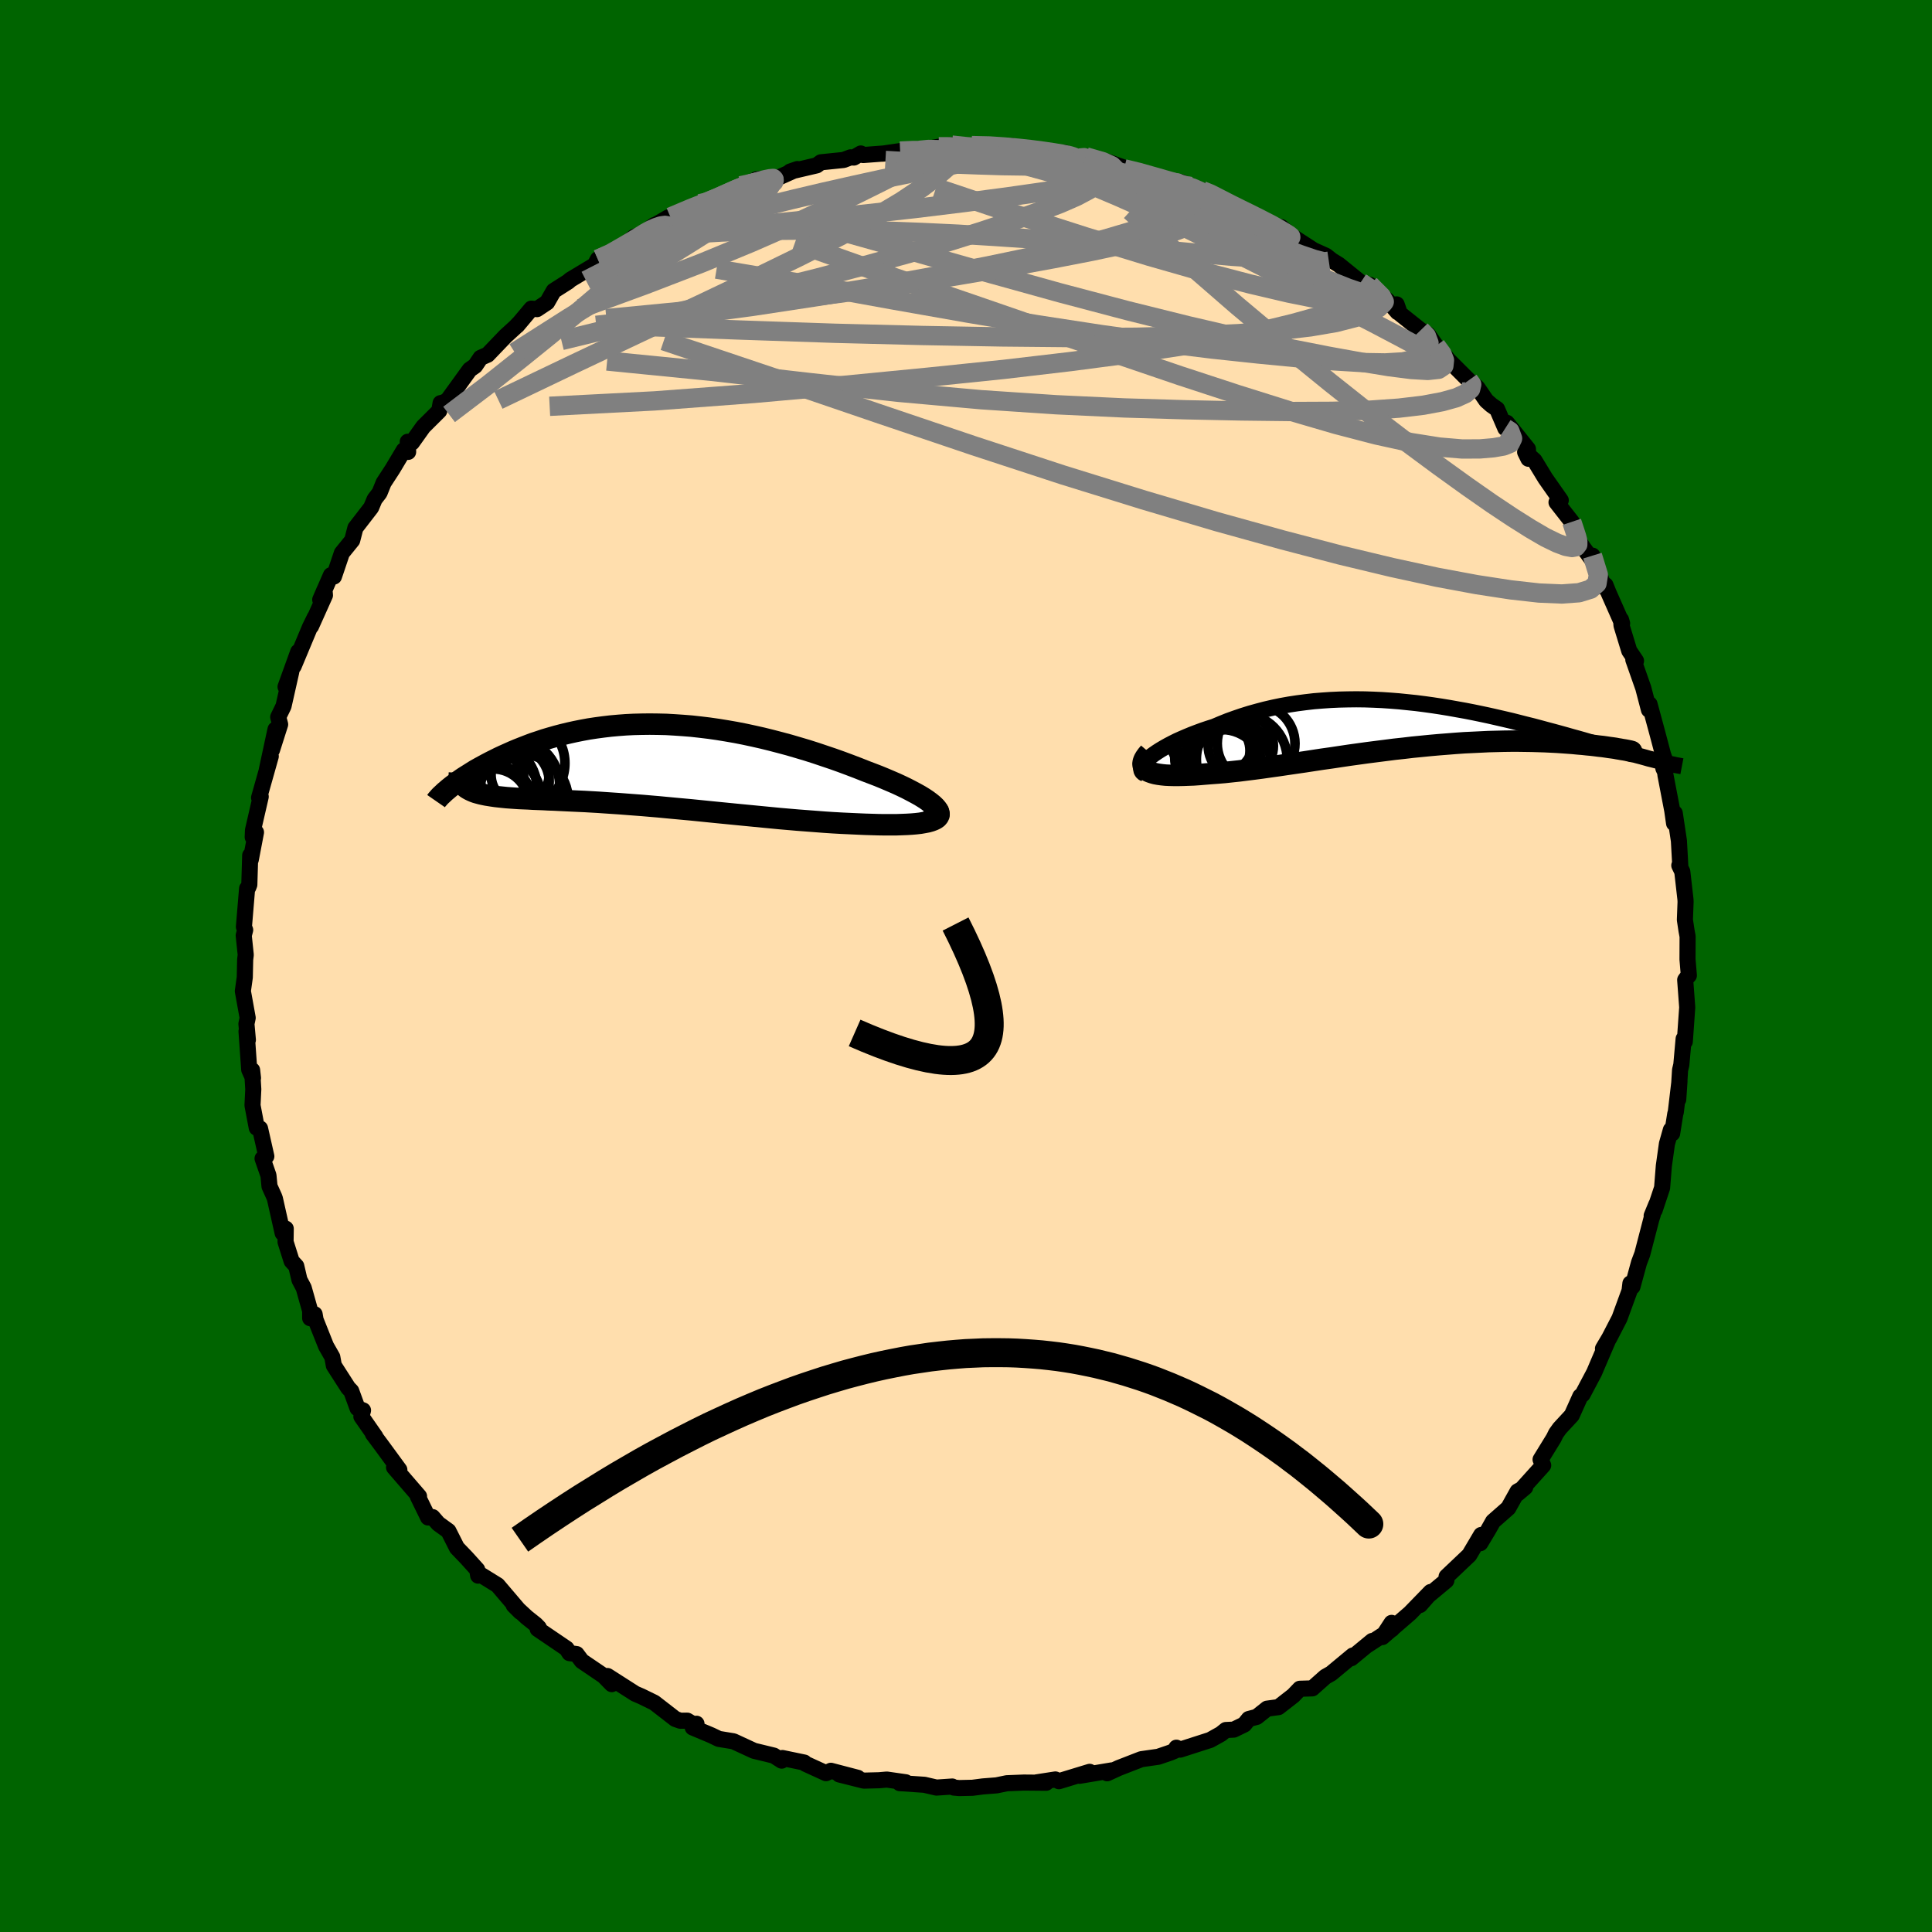 
  <svg viewBox="-100 -100 200 200" xmlns="http://www.w3.org/2000/svg" width="500" height="500" id="face-svg">
    <defs>
      <clipPath id="leftEyeClipPath">
        <polyline points="29.92,4.35 29.69,4.13 29.42,3.91 29.11,3.68 28.75,3.44 28.36,3.2 27.93,2.96 27.46,2.71 26.96,2.45 26.44,2.2 25.88,1.94 25.3,1.69 24.69,1.43 24.06,1.17 23.41,0.92 22.75,0.67 21.92,0.34 21.08,0.02 20.22,-0.3 19.35,-0.61 18.46,-0.91 17.57,-1.21 16.66,-1.5 15.75,-1.77 14.83,-2.04 13.9,-2.29 12.98,-2.53 12.05,-2.76 11.12,-2.97 10.19,-3.17 9.27,-3.35 8.35,-3.51 7.43,-3.66 6.52,-3.79 5.61,-3.9 4.71,-4 3.83,-4.07 2.95,-4.13 2.08,-4.18 1.22,-4.2 0.37,-4.21 -0.46,-4.2 -1.28,-4.18 -2.09,-4.14 -2.88,-4.08 -3.66,-4.01 -4.42,-3.92 -5.17,-3.82 -5.9,-3.71 -6.61,-3.58 -7.31,-3.44 -7.99,-3.29 -8.65,-3.13 -9.3,-2.96 -9.93,-2.78 -10.54,-2.6 -11.13,-2.4 -11.71,-2.21 -12.26,-2 -12.8,-1.79 -13.33,-1.58 -13.83,-1.37 -14.32,-1.15 -14.79,-0.94 -15.24,-0.73 -15.68,-0.51 -16.1,-0.3 -16.5,-0.09 -16.89,0.12 -17.27,0.33 -17.63,0.53 -17.97,0.74 -18.3,0.95 -18.62,1.15 -18.92,1.34 -19.21,1.54 -19.48,1.73 -19.73,1.92 -19.98,2.1 -20.21,2.28 -18.72,2.3 -18.58,2.41 -18.42,2.51 -18.24,2.61 -18.05,2.7 -17.84,2.79 -17.62,2.87 -17.37,2.94 -17.11,3.01 -16.84,3.07 -16.55,3.13 -16.24,3.18 -15.92,3.23 -15.58,3.28 -15.22,3.32 -14.84,3.36 -14.45,3.4 -14.04,3.43 -13.61,3.46 -13.17,3.49 -12.7,3.51 -12.21,3.53 -11.71,3.56 -11.19,3.58 -10.65,3.6 -10.09,3.63 -9.51,3.65 -8.91,3.68 -8.29,3.71 -7.66,3.74 -7.01,3.77 -6.34,3.8 -5.65,3.84 -4.94,3.88 -4.22,3.93 -3.48,3.98 -2.73,4.03 -1.96,4.09 -1.17,4.15 -0.37,4.21 0.44,4.28 1.27,4.35 2.11,4.43 2.96,4.51 3.83,4.59 4.7,4.67 5.59,4.76 6.48,4.85 7.38,4.94 8.3,5.03 9.21,5.12 10.13,5.21 11.06,5.3 11.99,5.39 12.92,5.48 13.85,5.57 14.78,5.65 15.71,5.73 16.63,5.8 17.55,5.87 18.46,5.94 19.37,6 20.26,6.05 21.13,6.09 22,6.13 22.69,6.16 23.36,6.18 24.02,6.2 24.66,6.21 25.27,6.21 25.86,6.21 26.43,6.19 26.96,6.17 27.47,6.14 27.94,6.1 28.38,6.05 28.78,5.98 29.15,5.91 29.47,5.82 29.74,5.72" />
      </clipPath>
      <clipPath id="rightEyeClipPath">
        <polyline points="-27.96,3.49 -27.7,3.27 -27.4,3.05 -27.08,2.83 -26.72,2.6 -26.33,2.37 -25.92,2.14 -25.48,1.91 -25.02,1.68 -24.53,1.46 -24.02,1.24 -23.49,1.02 -22.94,0.81 -22.37,0.6 -21.78,0.4 -21.18,0.21 -20.47,-0.09 -19.75,-0.38 -19,-0.65 -18.24,-0.91 -17.47,-1.15 -16.68,-1.37 -15.88,-1.58 -15.06,-1.77 -14.24,-1.94 -13.4,-2.09 -12.55,-2.22 -11.7,-2.33 -10.84,-2.43 -9.97,-2.5 -9.1,-2.56 -8.22,-2.6 -7.34,-2.62 -6.46,-2.63 -5.57,-2.62 -4.69,-2.59 -3.81,-2.55 -2.92,-2.49 -2.04,-2.42 -1.16,-2.33 -0.29,-2.24 0.58,-2.13 1.44,-2.01 2.3,-1.88 3.15,-1.74 3.99,-1.59 4.83,-1.44 5.65,-1.28 6.47,-1.11 7.27,-0.94 8.06,-0.76 8.84,-0.58 9.61,-0.4 10.36,-0.21 11.1,-0.02 11.83,0.16 12.54,0.35 13.24,0.54 13.92,0.72 14.58,0.9 15.23,1.08 15.86,1.26 16.48,1.43 17.08,1.6 17.66,1.77 18.23,1.93 18.77,2.09 19.31,2.24 19.83,2.39 20.33,2.53 20.82,2.67 21.3,2.81 21.76,2.94 22.2,3.06 22.63,3.18 23.05,3.29 23.45,3.4 23.83,3.51 24.2,3.6 24.55,3.69 21.71,2.69 21.58,2.66 21.42,2.63 21.25,2.6 21.05,2.57 20.84,2.53 20.59,2.49 20.33,2.44 20.05,2.4 19.74,2.36 19.41,2.31 19.06,2.26 18.68,2.22 18.29,2.17 17.87,2.12 17.43,2.08 16.97,2.03 16.48,1.99 15.97,1.94 15.43,1.9 14.87,1.86 14.29,1.82 13.68,1.79 13.05,1.76 12.4,1.74 11.72,1.72 11.03,1.71 10.31,1.7 9.57,1.7 8.81,1.71 8.03,1.73 7.23,1.75 6.41,1.79 5.58,1.83 4.73,1.87 3.87,1.93 2.99,2 2.1,2.07 1.2,2.15 0.29,2.24 -0.63,2.33 -1.56,2.44 -2.49,2.54 -3.43,2.66 -4.37,2.78 -5.31,2.9 -6.25,3.03 -7.19,3.16 -8.13,3.3 -9.06,3.44 -9.99,3.57 -10.91,3.71 -11.82,3.85 -12.72,3.98 -13.61,4.11 -14.49,4.24 -15.35,4.36 -16.19,4.48 -17.02,4.59 -17.82,4.69 -18.61,4.79 -19.37,4.87 -20.11,4.95 -20.83,5.01 -21.51,5.06 -22.13,5.11 -22.72,5.16 -23.29,5.2 -23.84,5.22 -24.36,5.24 -24.86,5.25 -25.33,5.25 -25.78,5.24 -26.2,5.22 -26.59,5.18 -26.95,5.13 -27.27,5.07 -27.56,4.99 -27.82,4.9 -28.04,4.8" />
      </clipPath>
      <filter id="fuzzy">
        <feTurbulence id="turbulence" baseFrequency="0.05" numOctaves="3" type="noise" result="noise" />
        <feDisplacementMap in="SourceGraphic" in2="noise" scale="2" />
      </filter>
      <linearGradient id="rainbowGradient" x1="0%" y1="0%" x2="100%" y2="0%">
        <stop offset="0%" style="stop-color: rgb(0, 0, 0); stop-opacity: 1" />
        <stop offset="50%" style="stop-color: rgb(123, 104, 238); stop-opacity: 1" />
        <stop offset="100%" style="stop-color: rgb(255, 215, 0); stop-opacity: 1" />
      </linearGradient>
    </defs>
    <rect x="-100" y="-100" width="100%" height="100%" fill="rgb(0, 100, 0)" />
    <polyline id="faceContour" points="74.83,0.98 74.64,1.18 74.45,1.44 74.65,4.14 74.66,4.29 74.41,7.83 74.29,7.54 74.05,10.23 73.92,10.77 73.73,13.82 73.86,11.91 73.48,15.11 73.42,15.32 73.1,17.33 72.97,16.96 72.56,18.41 72.24,20.69 72.06,22.96 71.29,25.27 71.46,24.68 70.98,25.85 71.1,25.72 70.94,26.23 70.01,29.81 69.67,30.71 68.99,33.2 68.78,32.86 68.69,33.62 67.65,36.47 66.6,38.5 65.94,39.61 66.03,39.47 66.41,38.86 65.52,40.93 65.03,42.08 63.83,44.35 63.59,44.55 62.71,46.51 61.46,47.86 61.08,48.39 60.84,48.88 59.48,51.09 59.75,51.69 57.12,54.61 57.89,53.96 57.1,54.39 56.14,56.11 54.56,57.5 54.07,58.37 53.24,59.75 53.33,58.9 52.1,60.98 49.75,63.21 49.73,63.6 49.71,63.63 47.86,65.17 47,66.15 48.1,64.8 45.96,67 43.1,69.47 44.06,68 44.09,68.65 41.54,70.31 42.05,69.87 39.88,71.66 40.04,71.38 37.8,73.24 37.2,73.58 35.85,74.78 34.56,74.82 33.88,75.53 32.35,76.72 31.17,76.88 30.1,77.73 29.27,77.95 28.81,78.52 27.72,79.05 26.9,79.09 26.39,79.5 25.28,80.12 22.17,81.12 21.78,80.92 21.61,81.24 21.16,81.43 19.9,81.86 18.15,82.11 15.81,83.02 14.61,83.57 15.1,83.27 11.75,83.83 12.8,83.42 9.62,84.39 9.25,84.21 7.31,84.51 8.3,84.55 5.99,84.53 4.23,84.6 3.16,84.82 1.75,84.93 0.67,85.07 -0.71,85.1 -1.26,85.05 -1.42,84.94 -3.06,85.05 -4.31,84.76 -6.86,84.59 -6.24,84.5 -8.2,84.22 -8.99,84.29 -10.58,84.33 -13.12,83.69 -11.2,84.04 -13.99,83.31 -14.49,83.56 -16.63,82.58 -16.74,82.46 -19,81.99 -19.08,82.26 -19.89,81.74 -21.95,81.24 -24.07,80.26 -25.59,80.01 -26.36,79.64 -28.29,78.83 -27.9,78.44 -28.15,78.54 -28.86,78.12 -29.57,78.13 -30.09,77.95 -32.27,76.26 -33.62,75.6 -34.25,75.33 -37.11,73.5 -36.67,74.34 -37.5,73.49 -39.77,71.95 -40.31,71.23 -41.05,71.13 -41.35,70.66 -44.34,68.63 -44.22,68.5 -44.54,68.17 -45.47,67.43 -46.82,66.18 -46.14,66.86 -48.49,64.1 -50.17,63.06 -50.5,63.11 -50.6,62.49 -51.72,61.25 -52.7,60.23 -53.58,58.49 -54.63,57.73 -55.22,57.05 -55.68,57.09 -56.75,54.9 -56.62,54.9 -59.21,51.9 -58.66,52.15 -60.55,49.57 -61.4,48.43 -61.14,48.72 -62.59,46.64 -62.42,46 -62.99,45.78 -63.64,44 -63.95,43.68 -65.44,41.36 -65.6,40.48 -66.25,39.34 -67.33,36.63 -67.43,36.05 -67.89,36.46 -67.89,35.7 -68.56,33.32 -69,32.49 -69.33,31.07 -69.81,30.55 -70.44,28.56 -70.42,27.19 -70.74,27.65 -71.54,24.09 -71.62,23.87 -72.1,22.81 -72.21,21.68 -72.82,19.93 -72.43,19.7 -73.08,16.82 -73.42,16.75 -73.86,14.43 -73.78,12.76 -73.9,10.78 -73.81,11.6 -74.2,10.74 -74.48,6.76 -74.34,7.65 -74.49,5.99 -74.36,5.37 -74.86,2.6 -74.66,1.17 -74.62,-0.66 -74.56,-1.15 -74.77,-3.16 -74.62,-3.73 -74.75,-4.05 -74.42,-8.02 -74.29,-8.16 -74.19,-8.42 -74.1,-11.45 -74.04,-11.01 -73.5,-13.84 -73.84,-13.34 -73.81,-14.06 -73.01,-17.53 -73.18,-17.42 -71.97,-21.71 -72.38,-20.3 -71.48,-24.49 -71.84,-22.37 -71,-25.01 -71.2,-25.77 -70.65,-26.9 -69.85,-30.45 -70.44,-28.9 -69.13,-32.53 -69.6,-31.04 -67.92,-35.06 -67.41,-36.1 -67.8,-35.17 -66.36,-38.38 -66.41,-38.94 -66.85,-37.92 -65.74,-40.46 -65.43,-40.32 -64.61,-42.75 -63.54,-44.07 -63.21,-45.35 -61.58,-47.46 -61.22,-48.32 -60.71,-48.98 -60.29,-50.02 -59.36,-51.45 -58.2,-53.39 -57.75,-53.22 -57.79,-54.27 -57.35,-54.19 -56.18,-55.83 -54.53,-57.47 -54.39,-58.27 -54.11,-58.33 -53.68,-58.55 -51.38,-61.73 -50.81,-62.13 -50.25,-62.96 -49.52,-63.28 -47.67,-65.21 -46.65,-66.14 -46.25,-66.56 -46.46,-66.3 -44.99,-68.05 -44.41,-68 -43.36,-68.7 -42.68,-69.89 -41.17,-70.85 -40.96,-71.04 -38.43,-72.56 -38.11,-73.16 -37.21,-73.21 -34.3,-75.51 -33.37,-75.6 -33.96,-75.16 -32.24,-76.71 -32.59,-76.46 -30.83,-77.49 -30.6,-77.53 -27.56,-78.91 -27.32,-78.74 -25.77,-79.57 -24.14,-80.02 -22.88,-81.02 -23.33,-80.77 -22.66,-80.81 -21.69,-81.44 -19.37,-81.64 -17.45,-82.5 -18.2,-82.24 -15.46,-82.88 -15.02,-83.2 -12.67,-83.44 -11.96,-83.71 -11.61,-83.69 -10.89,-84.11 -10.65,-83.95 -7.47,-84.19 -8.67,-84.09 -6.82,-84.36 -4.83,-84.44 -4.29,-84.54 -2.82,-84.81 -1.47,-84.98 0.41,-84.65 1.39,-84.97 0.59,-84.93 2.74,-84.97 4.44,-84.67 4.81,-84.88 6.36,-84.58 9.15,-84.24 10.26,-84.18 10.94,-83.8 11.75,-83.64 12.34,-83.81 12.42,-83.76 14.63,-83.26 16.72,-82.52 16.37,-82.52 17.19,-82.46 20.93,-81.24 20.65,-81.26 23.21,-80.7 22.28,-81.13 24.46,-80.25 25.02,-80.18 26.55,-79.26 27.1,-78.93 28.32,-78.42 29.61,-77.79 29.91,-77.75 32.65,-76.22 32.63,-76.49 34.65,-74.76 33.79,-75.52 35.98,-74.1 37.27,-73.52 37.86,-73.05 38.59,-72.6 40.86,-70.76 42.71,-69.42 41.8,-70.51 43.65,-68.87 44.68,-67.69 44.58,-68.49 44.91,-67.54 47.07,-65.82 47.83,-65.37 48.66,-64.2 49.78,-62.93 49.43,-63.24 52.04,-60.63 52.66,-60.11 52.94,-59.87 53.86,-58.53 54.38,-58.07 54.98,-57.65 55.83,-55.67 55.99,-56.23 58.17,-53.52 58.22,-52.51 57.88,-53.2 58.85,-52.33 59.97,-50.49 61.57,-48.21 61.13,-48 62.71,-45.98 63.23,-44.6 63.18,-44.41 63.86,-43.36 64.9,-41.94 64.85,-42.48 66.07,-39.19 66.2,-39.43 66.51,-38.66 67.92,-35.47 67.81,-35.85 67.86,-35.25 68.66,-32.63 69.36,-31.59 69.08,-31.71 70.11,-28.78 70.7,-26.52 70.76,-27.1 71.58,-24.07 72.16,-21.88 72.51,-20.91 72.19,-20.47 72.37,-20.09 72.41,-19.75 73.11,-16.1 73.3,-14.77 73.37,-15.82 73.8,-12.96 73.94,-10.43 73.84,-10.41 74.15,-9.77 74.48,-6.88 74.49,-6.63 74.42,-4.78 74.59,-3.65 74.7,-3.06 74.69,-0.69 74.83,0.98 74.64,1.18" fill="rgb(255, 222, 173)" stroke="black" stroke-width="1.667" stroke-linejoin="round" filter="url(#fuzzy)" />
    <g transform="translate(46.86 -24.98)">
      <polyline id="rightCountour" points="-27.96,3.49 -27.7,3.27 -27.4,3.05 -27.08,2.83 -26.72,2.6 -26.33,2.37 -25.92,2.14 -25.48,1.91 -25.02,1.68 -24.53,1.46 -24.02,1.24 -23.49,1.02 -22.94,0.81 -22.37,0.6 -21.78,0.4 -21.18,0.21 -20.47,-0.09 -19.75,-0.38 -19,-0.65 -18.24,-0.91 -17.47,-1.15 -16.68,-1.37 -15.88,-1.58 -15.06,-1.77 -14.24,-1.94 -13.4,-2.09 -12.55,-2.22 -11.7,-2.33 -10.84,-2.43 -9.97,-2.5 -9.1,-2.56 -8.22,-2.6 -7.34,-2.62 -6.46,-2.63 -5.57,-2.62 -4.69,-2.59 -3.81,-2.55 -2.92,-2.49 -2.04,-2.42 -1.16,-2.33 -0.29,-2.24 0.58,-2.13 1.44,-2.01 2.3,-1.88 3.15,-1.74 3.99,-1.59 4.83,-1.44 5.65,-1.28 6.47,-1.11 7.27,-0.94 8.06,-0.76 8.84,-0.58 9.61,-0.4 10.36,-0.21 11.1,-0.02 11.83,0.16 12.54,0.35 13.24,0.54 13.92,0.72 14.58,0.9 15.23,1.08 15.86,1.26 16.48,1.43 17.08,1.6 17.66,1.77 18.23,1.93 18.77,2.09 19.31,2.24 19.83,2.39 20.33,2.53 20.82,2.67 21.3,2.81 21.76,2.94 22.2,3.06 22.63,3.18 23.05,3.29 23.45,3.4 23.83,3.51 24.2,3.6 24.55,3.69 21.71,2.69 21.58,2.66 21.42,2.63 21.25,2.6 21.05,2.57 20.84,2.53 20.59,2.49 20.33,2.44 20.05,2.4 19.74,2.36 19.41,2.31 19.06,2.26 18.68,2.22 18.29,2.17 17.87,2.12 17.43,2.08 16.97,2.03 16.48,1.99 15.97,1.94 15.43,1.9 14.87,1.86 14.29,1.82 13.68,1.79 13.05,1.76 12.4,1.74 11.72,1.72 11.03,1.71 10.31,1.7 9.57,1.7 8.81,1.71 8.03,1.73 7.23,1.75 6.41,1.79 5.58,1.83 4.73,1.87 3.87,1.93 2.99,2 2.1,2.07 1.2,2.15 0.29,2.24 -0.63,2.33 -1.56,2.44 -2.49,2.54 -3.43,2.66 -4.37,2.78 -5.31,2.9 -6.25,3.03 -7.19,3.16 -8.13,3.3 -9.06,3.44 -9.99,3.57 -10.91,3.71 -11.82,3.85 -12.72,3.98 -13.61,4.11 -14.49,4.24 -15.35,4.36 -16.19,4.48 -17.02,4.59 -17.82,4.69 -18.61,4.79 -19.37,4.87 -20.11,4.95 -20.83,5.01 -21.51,5.06 -22.13,5.11 -22.72,5.16 -23.29,5.2 -23.84,5.22 -24.36,5.24 -24.86,5.25 -25.33,5.25 -25.78,5.24 -26.2,5.22 -26.59,5.18 -26.95,5.13 -27.27,5.07 -27.56,4.99 -27.82,4.9 -28.04,4.8" fill="white" stroke="white" stroke-width="0" stroke-linejoin="round" filter="url(#fuzzy)" />
    </g>
    <g transform="translate(-33.12 -20.83)">
      <polyline id="leftCountour" points="29.92,4.35 29.69,4.13 29.42,3.91 29.11,3.68 28.75,3.44 28.36,3.2 27.93,2.96 27.46,2.71 26.96,2.45 26.44,2.2 25.88,1.94 25.3,1.69 24.69,1.43 24.06,1.17 23.41,0.92 22.75,0.67 21.92,0.34 21.08,0.02 20.22,-0.3 19.35,-0.61 18.46,-0.91 17.57,-1.21 16.66,-1.5 15.75,-1.77 14.83,-2.04 13.9,-2.29 12.98,-2.53 12.05,-2.76 11.12,-2.97 10.19,-3.17 9.27,-3.35 8.35,-3.51 7.43,-3.66 6.52,-3.79 5.61,-3.9 4.71,-4 3.83,-4.07 2.95,-4.13 2.08,-4.18 1.22,-4.2 0.37,-4.21 -0.46,-4.2 -1.28,-4.18 -2.09,-4.14 -2.88,-4.08 -3.66,-4.01 -4.42,-3.92 -5.17,-3.82 -5.9,-3.71 -6.61,-3.58 -7.31,-3.44 -7.99,-3.29 -8.65,-3.13 -9.3,-2.96 -9.93,-2.78 -10.54,-2.6 -11.13,-2.4 -11.71,-2.21 -12.26,-2 -12.8,-1.79 -13.33,-1.58 -13.83,-1.37 -14.32,-1.15 -14.79,-0.94 -15.24,-0.73 -15.68,-0.51 -16.1,-0.3 -16.5,-0.09 -16.89,0.12 -17.27,0.33 -17.63,0.53 -17.97,0.74 -18.3,0.95 -18.62,1.15 -18.92,1.34 -19.21,1.54 -19.48,1.73 -19.73,1.92 -19.98,2.1 -20.21,2.28 -18.72,2.3 -18.58,2.41 -18.42,2.51 -18.24,2.61 -18.05,2.7 -17.84,2.79 -17.62,2.87 -17.37,2.94 -17.11,3.01 -16.84,3.07 -16.55,3.13 -16.24,3.18 -15.92,3.23 -15.58,3.28 -15.22,3.32 -14.84,3.36 -14.45,3.4 -14.04,3.43 -13.61,3.46 -13.17,3.49 -12.7,3.51 -12.21,3.53 -11.71,3.56 -11.19,3.58 -10.65,3.6 -10.09,3.63 -9.51,3.65 -8.91,3.68 -8.29,3.71 -7.66,3.74 -7.01,3.77 -6.34,3.8 -5.65,3.84 -4.94,3.88 -4.22,3.93 -3.48,3.98 -2.73,4.03 -1.96,4.09 -1.17,4.15 -0.37,4.21 0.44,4.28 1.27,4.35 2.11,4.43 2.96,4.51 3.83,4.59 4.7,4.67 5.59,4.76 6.48,4.85 7.38,4.94 8.3,5.03 9.21,5.12 10.13,5.21 11.06,5.3 11.99,5.39 12.92,5.48 13.85,5.57 14.78,5.65 15.71,5.73 16.63,5.8 17.55,5.87 18.46,5.94 19.37,6 20.26,6.05 21.13,6.09 22,6.13 22.69,6.16 23.36,6.18 24.02,6.2 24.66,6.21 25.27,6.21 25.86,6.21 26.43,6.19 26.96,6.17 27.47,6.14 27.94,6.1 28.38,6.05 28.78,5.98 29.15,5.91 29.47,5.82 29.74,5.72" fill="white" stroke="white" stroke-width="0" stroke-linejoin="round" filter="url(#fuzzy)" />
    </g>
    <g transform="translate(46.86 -24.98)">
      <polyline id="rightUpper" points="-28.32,5.1 -28.5,5.01 -28.62,4.9 -28.69,4.77 -28.72,4.62 -28.7,4.46 -28.63,4.29 -28.52,4.1 -28.37,3.91 -28.18,3.7 -27.96,3.49 -27.7,3.27 -27.4,3.05 -27.08,2.83 -26.72,2.6 -26.33,2.37 -25.92,2.14 -25.48,1.91 -25.02,1.68 -24.53,1.46 -24.02,1.24 -23.49,1.02 -22.94,0.81 -22.37,0.6 -21.78,0.4 -21.18,0.21 -20.47,-0.09 -19.75,-0.38 -19,-0.65 -18.24,-0.91 -17.47,-1.15 -16.68,-1.37 -15.88,-1.58 -15.06,-1.77 -14.24,-1.94 -13.4,-2.09 -12.55,-2.22 -11.7,-2.33 -10.84,-2.43 -9.97,-2.5 -9.1,-2.56 -8.22,-2.6 -7.34,-2.62 -6.46,-2.63 -5.57,-2.62 -4.69,-2.59 -3.81,-2.55 -2.92,-2.49 -2.04,-2.42 -1.16,-2.33 -0.29,-2.24 0.58,-2.13 1.44,-2.01 2.3,-1.88 3.15,-1.74 3.99,-1.59 4.83,-1.44 5.65,-1.28 6.47,-1.11 7.27,-0.94 8.06,-0.76 8.84,-0.58 9.61,-0.4 10.36,-0.21 11.1,-0.02 11.83,0.16 12.54,0.35 13.24,0.54 13.92,0.72 14.58,0.9 15.23,1.08 15.86,1.26 16.48,1.43 17.08,1.6 17.66,1.77 18.23,1.93 18.77,2.09 19.31,2.24 19.83,2.39 20.33,2.53 20.82,2.67 21.3,2.81 21.76,2.94 22.2,3.06 22.63,3.18 23.05,3.29 23.45,3.4 23.83,3.51 24.2,3.6 24.55,3.69 24.89,3.78 25.21,3.86 25.51,3.94 25.81,4 26.08,4.07 26.34,4.12 26.59,4.18 26.82,4.22 27.04,4.26 27.25,4.3" fill="none" stroke="black" stroke-width="1.667" stroke-linejoin="round" filter="url(#fuzzy)" />
      <polyline id="rightLower" points="-27.89,2.88 -28.12,3.15 -28.3,3.4 -28.43,3.63 -28.51,3.85 -28.54,4.05 -28.52,4.23 -28.46,4.4 -28.36,4.55 -28.22,4.68 -28.04,4.8 -27.82,4.9 -27.56,4.99 -27.27,5.07 -26.95,5.13 -26.59,5.18 -26.2,5.22 -25.78,5.24 -25.33,5.25 -24.86,5.25 -24.36,5.24 -23.84,5.22 -23.29,5.2 -22.72,5.16 -22.13,5.11 -21.51,5.06 -20.83,5.01 -20.11,4.95 -19.37,4.87 -18.61,4.79 -17.82,4.69 -17.02,4.59 -16.19,4.48 -15.35,4.36 -14.49,4.24 -13.61,4.11 -12.72,3.98 -11.82,3.85 -10.91,3.71 -9.99,3.57 -9.06,3.44 -8.13,3.3 -7.19,3.16 -6.25,3.03 -5.31,2.9 -4.37,2.78 -3.43,2.66 -2.49,2.54 -1.56,2.44 -0.63,2.33 0.29,2.24 1.2,2.15 2.1,2.07 2.99,2 3.87,1.93 4.73,1.87 5.58,1.83 6.41,1.79 7.23,1.75 8.03,1.73 8.81,1.71 9.57,1.7 10.31,1.7 11.03,1.71 11.72,1.72 12.4,1.74 13.05,1.76 13.68,1.79 14.29,1.82 14.87,1.86 15.43,1.9 15.97,1.94 16.48,1.99 16.97,2.03 17.43,2.08 17.87,2.12 18.29,2.17 18.68,2.22 19.06,2.26 19.41,2.31 19.74,2.36 20.05,2.4 20.33,2.44 20.59,2.49 20.84,2.53 21.05,2.57 21.25,2.6 21.42,2.63 21.58,2.66 21.71,2.69 21.82,2.71 21.91,2.73 21.97,2.75 22.02,2.76 22.04,2.77 22.05,2.77 22.04,2.77 22,2.76 21.95,2.75 21.88,2.73" fill="none" stroke="black" stroke-width="2.222" stroke-linejoin="round" filter="url(#fuzzy)" />
      <circle r="3.374" cx="-18.413" cy="2.185" stroke="black" fill="none" stroke-width="1.0" filter="url(#fuzzy)" clip-path="url(#rightEyeClipPath)" /><circle r="4.266" cx="-19.358" cy="4.695" stroke="black" fill="none" stroke-width="1.0" filter="url(#fuzzy)" clip-path="url(#rightEyeClipPath)" /><circle r="3.076" cx="-20.538" cy="2.68" stroke="black" fill="none" stroke-width="1.0" filter="url(#fuzzy)" clip-path="url(#rightEyeClipPath)" /><circle r="4.312" cx="-20.943" cy="3.315" stroke="black" fill="none" stroke-width="1.0" filter="url(#fuzzy)" clip-path="url(#rightEyeClipPath)" /><circle r="4.242" cx="-19.388" cy="3.79" stroke="black" fill="none" stroke-width="1.0" filter="url(#fuzzy)" clip-path="url(#rightEyeClipPath)" /><circle r="4.296" cx="-20.378" cy="4.795" stroke="black" fill="none" stroke-width="1.0" filter="url(#fuzzy)" clip-path="url(#rightEyeClipPath)" /><circle r="4.528" cx="-21.348" cy="0.935" stroke="black" fill="none" stroke-width="1.0" filter="url(#fuzzy)" clip-path="url(#rightEyeClipPath)" /><circle r="4.024" cx="-16.828" cy="1.945" stroke="black" fill="none" stroke-width="1.0" filter="url(#fuzzy)" clip-path="url(#rightEyeClipPath)" /><circle r="4.262" cx="-20.928" cy="3.655" stroke="black" fill="none" stroke-width="1.0" filter="url(#fuzzy)" clip-path="url(#rightEyeClipPath)" /><circle r="4.7" cx="-18.313" cy="3.58" stroke="black" fill="none" stroke-width="1.0" filter="url(#fuzzy)" clip-path="url(#rightEyeClipPath)" />
      </g>
    <g transform="translate(-33.12 -20.83)">
      <polyline id="leftUpper" points="28.97,5.83 29.37,5.75 29.7,5.66 29.95,5.54 30.13,5.41 30.24,5.27 30.29,5.11 30.28,4.94 30.22,4.75 30.09,4.56 29.92,4.35 29.69,4.13 29.42,3.91 29.11,3.68 28.75,3.44 28.36,3.2 27.93,2.96 27.46,2.71 26.96,2.45 26.44,2.2 25.88,1.94 25.3,1.69 24.69,1.43 24.06,1.17 23.41,0.92 22.75,0.67 21.92,0.34 21.08,0.02 20.22,-0.3 19.35,-0.61 18.46,-0.91 17.57,-1.21 16.66,-1.5 15.75,-1.77 14.83,-2.04 13.9,-2.29 12.98,-2.53 12.05,-2.76 11.12,-2.97 10.19,-3.17 9.27,-3.35 8.35,-3.51 7.43,-3.66 6.52,-3.79 5.61,-3.9 4.71,-4 3.83,-4.07 2.95,-4.13 2.08,-4.18 1.22,-4.2 0.37,-4.21 -0.46,-4.2 -1.28,-4.18 -2.09,-4.14 -2.88,-4.08 -3.66,-4.01 -4.42,-3.92 -5.17,-3.82 -5.9,-3.71 -6.61,-3.58 -7.31,-3.44 -7.99,-3.29 -8.65,-3.13 -9.3,-2.96 -9.93,-2.78 -10.54,-2.6 -11.13,-2.4 -11.71,-2.21 -12.26,-2 -12.8,-1.79 -13.33,-1.58 -13.83,-1.37 -14.32,-1.15 -14.79,-0.94 -15.24,-0.73 -15.68,-0.51 -16.1,-0.3 -16.5,-0.09 -16.89,0.12 -17.27,0.33 -17.63,0.53 -17.97,0.74 -18.3,0.95 -18.62,1.15 -18.92,1.34 -19.21,1.54 -19.48,1.73 -19.73,1.92 -19.98,2.1 -20.21,2.28 -20.42,2.45 -20.62,2.62 -20.81,2.78 -20.98,2.94 -21.14,3.09 -21.29,3.23 -21.42,3.37 -21.54,3.51 -21.65,3.63 -21.74,3.76" fill="none" stroke="black" stroke-width="2.222" stroke-linejoin="round" filter="url(#fuzzy)" />
      <polyline id="leftLower" points="29.34,3.95 29.69,4.2 29.96,4.43 30.15,4.65 30.28,4.85 30.33,5.03 30.33,5.2 30.26,5.35 30.14,5.49 29.97,5.61 29.74,5.72 29.47,5.82 29.15,5.91 28.78,5.98 28.38,6.05 27.94,6.1 27.47,6.14 26.96,6.17 26.43,6.19 25.86,6.21 25.27,6.21 24.66,6.21 24.02,6.2 23.36,6.18 22.69,6.16 22,6.13 21.13,6.09 20.26,6.05 19.37,6 18.46,5.94 17.55,5.87 16.63,5.8 15.71,5.73 14.78,5.65 13.85,5.57 12.92,5.48 11.99,5.39 11.06,5.3 10.13,5.21 9.21,5.12 8.3,5.03 7.38,4.94 6.48,4.85 5.59,4.76 4.7,4.67 3.83,4.59 2.96,4.51 2.11,4.43 1.27,4.35 0.44,4.28 -0.37,4.21 -1.17,4.15 -1.96,4.09 -2.73,4.03 -3.48,3.98 -4.22,3.93 -4.94,3.88 -5.65,3.84 -6.34,3.8 -7.01,3.77 -7.66,3.74 -8.29,3.71 -8.91,3.68 -9.51,3.65 -10.09,3.63 -10.65,3.6 -11.19,3.58 -11.71,3.56 -12.21,3.53 -12.7,3.51 -13.17,3.49 -13.61,3.46 -14.04,3.43 -14.45,3.4 -14.84,3.36 -15.22,3.32 -15.58,3.28 -15.92,3.23 -16.24,3.18 -16.55,3.13 -16.84,3.07 -17.11,3.01 -17.37,2.94 -17.62,2.87 -17.84,2.79 -18.05,2.7 -18.24,2.61 -18.42,2.51 -18.58,2.41 -18.72,2.3 -18.85,2.19 -18.96,2.06 -19.06,1.93 -19.14,1.8 -19.21,1.65 -19.26,1.5 -19.3,1.35 -19.32,1.18 -19.33,1.01 -19.32,0.84" fill="none" stroke="black" stroke-width="2.222" stroke-linejoin="round" filter="url(#fuzzy)" />
      <circle r="3.698" cx="-15.832" cy="4.122" stroke="black" fill="none" stroke-width="1.0" filter="url(#fuzzy)" clip-path="url(#leftEyeClipPath)" /><circle r="3.004" cx="-13.042" cy="1.027" stroke="black" fill="none" stroke-width="1.0" filter="url(#fuzzy)" clip-path="url(#leftEyeClipPath)" /><circle r="4.956" cx="-13.897" cy="2.192" stroke="black" fill="none" stroke-width="1.0" filter="url(#fuzzy)" clip-path="url(#leftEyeClipPath)" /><circle r="3.556" cx="-15.367" cy="3.717" stroke="black" fill="none" stroke-width="1.0" filter="url(#fuzzy)" clip-path="url(#leftEyeClipPath)" /><circle r="4.546" cx="-15.852" cy="2.352" stroke="black" fill="none" stroke-width="1.0" filter="url(#fuzzy)" clip-path="url(#leftEyeClipPath)" /><circle r="3.538" cx="-13.567" cy="1.747" stroke="black" fill="none" stroke-width="1.0" filter="url(#fuzzy)" clip-path="url(#leftEyeClipPath)" /><circle r="3.136" cx="-15.747" cy="1.792" stroke="black" fill="none" stroke-width="1.0" filter="url(#fuzzy)" clip-path="url(#leftEyeClipPath)" /><circle r="4.83" cx="-13.232" cy="-0.163" stroke="black" fill="none" stroke-width="1.0" filter="url(#fuzzy)" clip-path="url(#leftEyeClipPath)" /><circle r="4.838" cx="-15.682" cy="3.597" stroke="black" fill="none" stroke-width="1.0" filter="url(#fuzzy)" clip-path="url(#leftEyeClipPath)" /><circle r="4.754" cx="-12.807" cy="3.692" stroke="black" fill="none" stroke-width="1.0" filter="url(#fuzzy)" clip-path="url(#leftEyeClipPath)" />
    </g>
    <g id="hairs">
      <polyline points="-4.83,-84.44 -3.9,-84.53 -2.43,-84.5 -0.72,-84.34 1.06,-84.06 2.9,-83.68 4.84,-83.21 6.93,-82.65 9.18,-82.03 11.57,-81.34 14.02,-80.61 16.47,-79.86 18.86,-79.1 21.15,-78.36 23.32,-77.64 25.39,-76.94 27.39,-76.25 29.35,-75.56 31.26,-74.87 33.06,-74.21 34.7,-73.61 36.08,-73.14 37.08,-72.89 37.56,-72.96" fill="none" stroke="rgb(128, 128, 128)" stroke-width="2" stroke-linejoin="round" filter="url(#fuzzy)" /><polyline points="52.04,-60.63 52.35,-60.2 52.24,-59.73 51.72,-59.26 50.75,-58.82 49.31,-58.42 47.34,-58.05 44.81,-57.75 41.68,-57.53 37.91,-57.42 33.5,-57.4 28.45,-57.46 22.76,-57.58 16.4,-57.77 9.36,-58.1 1.59,-58.62 -6.9,-59.38 -16.13,-60.39 -26.15,-61.54 -37.15,-62.63" fill="none" stroke="rgb(128, 128, 128)" stroke-width="2" stroke-linejoin="round" filter="url(#fuzzy)" /><polyline points="62.71,-45.98 63.02,-45.05 63.21,-44.46 63.33,-43.99 63.33,-43.63 63.15,-43.4 62.74,-43.32 62.09,-43.44 61.18,-43.78 59.97,-44.37 58.46,-45.25 56.62,-46.41 54.44,-47.86 51.89,-49.64 48.96,-51.75 45.62,-54.22 41.87,-57.09 37.71,-60.39 33.1,-64.14 28.08,-68.35 22.69,-73.03 17.02,-78.17" fill="none" stroke="rgb(128, 128, 128)" stroke-width="2" stroke-linejoin="round" filter="url(#fuzzy)" /><polyline points="-37.21,-73.21 -35.01,-74.62 -33.44,-75.16 -31.89,-75.44 -30.08,-75.65 -27.87,-75.83 -25.27,-75.98 -22.31,-76.09 -19.06,-76.16 -15.6,-76.19 -12.01,-76.16 -8.34,-76.08 -4.62,-75.94 -0.84,-75.76 3.03,-75.52 7,-75.25 11.09,-74.93 15.25,-74.59 19.43,-74.21 23.55,-73.82 27.52,-73.47 31.23,-73.23 34.57,-73.19" fill="none" stroke="rgb(128, 128, 128)" stroke-width="2" stroke-linejoin="round" filter="url(#fuzzy)" /><polyline points="-38.11,-73.16 -36.77,-73.77 -35.39,-74.56 -34.4,-75.15 -33.71,-75.57 -33.15,-75.92 -32.62,-76.21 -32.1,-76.44 -31.59,-76.61 -31.16,-76.67 -30.86,-76.62 -30.79,-76.43 -30.98,-76.06 -31.49,-75.49 -32.29,-74.7 -33.39,-73.69 -34.76,-72.45 -36.39,-70.98 -38.3,-69.3 -40.52,-67.41 -43.08,-65.29 -46.05,-62.89 -49.52,-60.13 -53.51,-57.1" fill="none" stroke="rgb(128, 128, 128)" stroke-width="2" stroke-linejoin="round" filter="url(#fuzzy)" /><polyline points="-30.6,-77.53 -28.49,-78.42 -27.05,-78.99 -25.8,-79.51 -24.7,-79.99 -23.77,-80.4 -22.97,-80.72 -22.23,-80.99 -21.5,-81.21 -20.84,-81.39 -20.3,-81.5 -19.96,-81.53 -19.88,-81.45 -20.1,-81.26 -20.64,-80.95 -21.5,-80.51 -22.67,-79.94 -24.14,-79.24 -25.9,-78.42 -28.04,-77.44 -30.75,-76.23 -34.21,-74.69" fill="none" stroke="rgb(128, 128, 128)" stroke-width="2" stroke-linejoin="round" filter="url(#fuzzy)" /><polyline points="0.59,-84.93 2.42,-84.89 3.91,-84.79 5.3,-84.67 6.69,-84.52 7.99,-84.35 9.07,-84.19 9.92,-84.05 10.53,-83.93 10.97,-83.81 11.28,-83.69 11.46,-83.55 11.49,-83.39 11.32,-83.24 10.91,-83.09 10.21,-82.97 9.16,-82.88 7.75,-82.83 5.95,-82.82 3.78,-82.85 1.24,-82.93 -1.65,-83.04 -4.87,-83.19 -8.34,-83.39" fill="none" stroke="rgb(128, 128, 128)" stroke-width="2" stroke-linejoin="round" filter="url(#fuzzy)" /><polyline points="24.46,-80.25 25.28,-79.93 26.3,-79.41 27.37,-78.86 28.46,-78.32 29.56,-77.78 30.61,-77.25 31.56,-76.76 32.37,-76.31 32.98,-75.95 33.4,-75.68 33.61,-75.51 33.62,-75.44 33.39,-75.47 32.91,-75.64 32.12,-75.95 30.99,-76.43 29.47,-77.1 27.53,-77.95 25.09,-79.02 21.91,-80.44" fill="none" stroke="rgb(128, 128, 128)" stroke-width="2" stroke-linejoin="round" filter="url(#fuzzy)" /><polyline points="40.86,-70.76 41.7,-70.07 41.67,-69.64 41.16,-69.12 40.14,-68.55 38.59,-67.94 36.51,-67.26 33.89,-66.53 30.68,-65.75 26.81,-64.96 22.23,-64.17 16.91,-63.37 10.81,-62.57 3.9,-61.76 -3.86,-60.96 -12.49,-60.12 -21.98,-59.27 -32.23,-58.5 -43.1,-57.94" fill="none" stroke="rgb(128, 128, 128)" stroke-width="2" stroke-linejoin="round" filter="url(#fuzzy)" /><polyline points="0.41,-84.65 1.13,-84.75 2.18,-84.54 3.78,-84.1 5.79,-83.47 8.08,-82.68 10.58,-81.76 13.18,-80.74 15.8,-79.63 18.41,-78.47 21,-77.25 23.61,-75.98 26.28,-74.65 29,-73.27 31.75,-71.88 34.51,-70.49 37.25,-69.1 39.92,-67.73 42.5,-66.4 44.91,-65.13 47.05,-63.99 48.75,-63.16" fill="none" stroke="rgb(128, 128, 128)" stroke-width="2" stroke-linejoin="round" filter="url(#fuzzy)" /><polyline points="-23.33,-80.77 -22.58,-80.93 -21.64,-81.15 -20.78,-81.27 -20.26,-81.24 -20.11,-81.02 -20.35,-80.59 -20.98,-79.95 -22.08,-79.08 -23.73,-77.93 -25.97,-76.47 -28.83,-74.67 -32.31,-72.52 -36.39,-70 -41.13,-67.09 -46.72,-63.53" fill="none" stroke="rgb(128, 128, 128)" stroke-width="2" stroke-linejoin="round" filter="url(#fuzzy)" /><polyline points="-6.82,-84.36 -5.45,-84.42 -4.63,-84.42 -4.13,-84.32 -4.01,-84.05 -4.37,-83.62 -5.28,-83.01 -6.73,-82.2 -8.71,-81.19 -11.21,-79.95 -14.26,-78.48 -17.92,-76.78 -22.26,-74.88 -27.34,-72.78 -33.21,-70.52 -39.92,-68.06" fill="none" stroke="rgb(128, 128, 128)" stroke-width="2" stroke-linejoin="round" filter="url(#fuzzy)" /><polyline points="-1.47,-84.98 0.03,-84.82 1.21,-84.73 2.52,-84.59 4.1,-84.37 5.93,-84.08 7.93,-83.74 9.99,-83.36 12.02,-82.97 13.9,-82.59 15.59,-82.24 17.06,-81.93 18.33,-81.67 19.45,-81.45 20.41,-81.27 21.16,-81.15 21.66,-81.08 21.88,-81.06 21.78,-81.07" fill="none" stroke="rgb(128, 128, 128)" stroke-width="2" stroke-linejoin="round" filter="url(#fuzzy)" /><polyline points="-38.11,-73.16 -36.6,-73.78 -34.67,-74.64 -32.76,-75.35 -30.83,-75.96 -28.73,-76.57 -26.39,-77.21 -23.78,-77.9 -20.94,-78.62 -17.94,-79.36 -14.85,-80.09 -11.75,-80.79 -8.7,-81.46 -5.75,-82.06 -2.95,-82.61 -0.39,-83.13 1.83,-83.67 3.55,-84.25" fill="none" stroke="rgb(128, 128, 128)" stroke-width="2" stroke-linejoin="round" filter="url(#fuzzy)" /><polyline points="40.86,-70.76 41.85,-70.11 42.29,-69.82 42.55,-69.56 42.57,-69.39 42.32,-69.36 41.76,-69.47 40.86,-69.72 39.52,-70.18 37.62,-70.94 35.1,-72.04 31.96,-73.52 28.16,-75.4 23.57,-77.75 18.13,-80.61" fill="none" stroke="rgb(128, 128, 128)" stroke-width="2" stroke-linejoin="round" filter="url(#fuzzy)" /><polyline points="64.85,-42.48 65.46,-40.5 65.32,-39.6 64.66,-39.01 63.46,-38.64 61.68,-38.51 59.32,-38.61 56.38,-38.94 52.86,-39.48 48.77,-40.24 44.08,-41.26 38.74,-42.54 32.72,-44.12 25.95,-46 18.39,-48.24 10.01,-50.84 0.82,-53.85 -9.15,-57.22 -19.87,-60.88 -31.29,-64.72" fill="none" stroke="rgb(128, 128, 128)" stroke-width="2" stroke-linejoin="round" filter="url(#fuzzy)" /><polyline points="-27.56,-78.91 -26.89,-79.06 -25.8,-79.5 -24.74,-79.98 -23.85,-80.38 -23.09,-80.69 -22.37,-80.94 -21.67,-81.14 -21,-81.29 -20.45,-81.39 -20.06,-81.42 -19.86,-81.35 -19.9,-81.18 -20.21,-80.9 -20.82,-80.49 -21.79,-79.93 -23.14,-79.2 -24.89,-78.29 -27.01,-77.2 -29.52,-75.93 -32.4,-74.48 -35.67,-72.85 -39.34,-70.97" fill="none" stroke="rgb(128, 128, 128)" stroke-width="2" stroke-linejoin="round" filter="url(#fuzzy)" /><polyline points="-2.82,-84.81 -1.6,-84.81 -0.83,-84.65 -0.6,-84.39 -0.75,-83.99 -1.2,-83.42 -1.94,-82.67 -3.04,-81.72 -4.6,-80.54 -6.71,-79.14 -9.46,-77.5 -12.94,-75.61 -17.15,-73.48 -22.05,-71.09 -27.58,-68.46 -33.72,-65.58 -40.57,-62.34 -48.41,-58.59" fill="none" stroke="rgb(128, 128, 128)" stroke-width="2" stroke-linejoin="round" filter="url(#fuzzy)" /><polyline points="47.07,-65.82 47.66,-65.21 47.93,-64.49 47.84,-63.84 47.41,-63.27 46.56,-62.83 45.24,-62.54 43.39,-62.43 40.98,-62.47 38.01,-62.65 34.45,-62.95 30.3,-63.35 25.52,-63.86 20.12,-64.52 14.07,-65.36 7.41,-66.38 0.16,-67.59 -7.67,-68.97 -16.22,-70.52 -25.82,-72.14" fill="none" stroke="rgb(128, 128, 128)" stroke-width="2" stroke-linejoin="round" filter="url(#fuzzy)" /><polyline points="41.8,-70.51 42.98,-69.26 43.16,-68.58 42.67,-68.11 41.7,-67.64 40.27,-67.12 38.28,-66.61 35.64,-66.16 32.29,-65.77 28.19,-65.46 23.32,-65.23 17.64,-65.09 11.12,-65.05 3.74,-65.12 -4.49,-65.27 -13.58,-65.5 -23.53,-65.84 -34.42,-66.25" fill="none" stroke="rgb(128, 128, 128)" stroke-width="2" stroke-linejoin="round" filter="url(#fuzzy)" /><polyline points="11.75,-83.64 12.23,-83.68 12.84,-83.46 13.47,-83.09 13.92,-82.64 14.11,-82.14 14.02,-81.6 13.59,-81.01 12.77,-80.37 11.5,-79.69 9.77,-78.93 7.56,-78.09 4.9,-77.15 1.78,-76.11 -1.81,-74.98 -5.86,-73.78 -10.4,-72.53 -15.42,-71.21 -20.98,-69.83 -27.15,-68.34 -34.09,-66.65 -41.88,-64.75" fill="none" stroke="rgb(128, 128, 128)" stroke-width="2" stroke-linejoin="round" filter="url(#fuzzy)" /><polyline points="16.37,-82.52 17.83,-82.17 19.5,-81.7 20.86,-81.31 21.94,-81.01 22.84,-80.75 23.59,-80.48 24.2,-80.21 24.66,-79.96 24.94,-79.75 25.01,-79.6 24.87,-79.51 24.48,-79.5 23.83,-79.57 22.86,-79.74 21.5,-80.03 19.67,-80.46 17.33,-81.05 14.42,-81.79 11.01,-82.68 7.18,-83.72" fill="none" stroke="rgb(128, 128, 128)" stroke-width="2" stroke-linejoin="round" filter="url(#fuzzy)" /><polyline points="48.66,-64.2 49.27,-63.37 49.53,-62.71 49.47,-62.14 48.92,-61.77 47.8,-61.65 46.1,-61.75 43.82,-62.04 40.95,-62.51 37.47,-63.14 33.35,-63.95 28.54,-64.99 22.99,-66.28 16.71,-67.84 9.75,-69.68 2.19,-71.78 -6.05,-74.12 -15.25,-76.7" fill="none" stroke="rgb(128, 128, 128)" stroke-width="2" stroke-linejoin="round" filter="url(#fuzzy)" /><polyline points="24.46,-80.25 25.11,-79.94 25.63,-79.46 25.86,-78.94 25.77,-78.42 25.36,-77.88 24.57,-77.3 23.34,-76.69 21.61,-76.06 19.32,-75.41 16.47,-74.72 13.04,-73.99 9.03,-73.21 4.43,-72.37 -0.79,-71.48 -6.66,-70.55 -13.22,-69.62 -20.51,-68.72 -28.54,-67.86 -37.23,-67.02" fill="none" stroke="rgb(128, 128, 128)" stroke-width="2" stroke-linejoin="round" filter="url(#fuzzy)" /><polyline points="12.42,-83.76 14.16,-83.26 15.09,-82.84 15.46,-82.47 15.48,-82.09 15.13,-81.69 14.27,-81.31 12.8,-80.94 10.65,-80.55 7.79,-80.12 4.21,-79.61 -0.14,-79.04 -5.28,-78.41 -11.2,-77.76 -17.87,-77.09 -25.33,-76.35" fill="none" stroke="rgb(128, 128, 128)" stroke-width="2" stroke-linejoin="round" filter="url(#fuzzy)" /><polyline points="55.83,-55.67 56.3,-55.37 56.58,-54.61 56.34,-54.11 55.65,-53.83 54.62,-53.65 53.22,-53.53 51.37,-53.52 49,-53.72 46.04,-54.19 42.48,-54.97 38.3,-56.06 33.51,-57.46 28.13,-59.15 22.15,-61.11 15.6,-63.34 8.42,-65.83 0.51,-68.56 -8.21,-71.54 -17.7,-74.9" fill="none" stroke="rgb(128, 128, 128)" stroke-width="2" stroke-linejoin="round" filter="url(#fuzzy)" /><polyline points="41.8,-70.51 43.01,-69.31 43.3,-68.77 42.97,-68.57 42.2,-68.48 40.96,-68.48 39.14,-68.63 36.64,-69.01 33.41,-69.66 29.41,-70.6 24.63,-71.85 19,-73.46 12.48,-75.45 5.08,-77.82 -3.1,-80.56" fill="none" stroke="rgb(128, 128, 128)" stroke-width="2" stroke-linejoin="round" filter="url(#fuzzy)" /><polyline points="23.21,-80.7 23.09,-80.73 23.49,-80.38 23.74,-79.9 23.67,-79.37 23.23,-78.8 22.39,-78.19 21.12,-77.54 19.38,-76.83 17.12,-76.06 14.31,-75.23 10.9,-74.36 6.9,-73.44 2.3,-72.48 -2.9,-71.47 -8.71,-70.41 -15.14,-69.34 -22.18,-68.27 -29.86,-67.26 -38.28,-66.32" fill="none" stroke="rgb(128, 128, 128)" stroke-width="2" stroke-linejoin="round" filter="url(#fuzzy)" />
    </g>
    
        <g id="lineNose">
        <path d="M -11.53,6.93 Q 9.37, 16.14 -1.08, -4.346" fill="none" stroke="black" stroke-width="3" stroke-linejoin="round" filter="url(#fuzzy)"></path>
        </g>
      
    <g id="mouth">
      <polyline points="-46.18,59.39 -44.87,58.48 -43.58,57.6 -42.29,56.74 -41.01,55.9 -39.75,55.09 -38.49,54.31 -37.25,53.54 -36.02,52.8 -34.8,52.09 -33.59,51.39 -32.39,50.72 -31.2,50.08 -30.02,49.45 -28.85,48.85 -27.69,48.26 -26.55,47.7 -25.41,47.17 -24.28,46.65 -23.16,46.15 -22.06,45.68 -20.96,45.22 -19.87,44.79 -18.79,44.38 -17.72,43.98 -16.66,43.61 -15.61,43.26 -14.57,42.92 -13.54,42.61 -12.52,42.31 -11.51,42.04 -10.5,41.78 -9.51,41.54 -8.52,41.32 -7.54,41.12 -6.57,40.93 -5.61,40.76 -4.66,40.62 -3.72,40.48 -2.78,40.37 -1.86,40.27 -0.94,40.19 -0.03,40.12 0.88,40.08 1.77,40.04 2.66,40.03 3.54,40.03 4.41,40.04 5.27,40.07 6.13,40.12 6.98,40.18 7.82,40.25 8.65,40.34 9.48,40.44 10.3,40.56 11.11,40.69 11.92,40.84 12.71,41 13.51,41.17 14.29,41.36 15.07,41.55 15.84,41.77 16.61,41.99 17.37,42.23 18.12,42.47 18.87,42.73 19.61,43 20.34,43.29 21.07,43.58 21.79,43.89 22.51,44.2 23.22,44.53 23.92,44.87 24.62,45.22 25.32,45.57 26.01,45.94 26.69,46.32 27.37,46.71 28.04,47.1 28.71,47.51 29.37,47.92 30.03,48.35 30.68,48.78 31.33,49.22 31.98,49.67 32.61,50.12 33.25,50.58 33.88,51.06 34.51,51.53 35.13,52.02 35.74,52.51 36.36,53.01 36.97,53.52 37.57,54.03 38.17,54.54 38.77,55.07 39.36,55.6 39.95,56.13 40.54,56.67 41.12,57.22 41.7,57.77 41.12,57.22 40.54,56.67 39.95,56.13 39.36,55.6 38.77,55.07 38.17,54.54 37.57,54.03 36.97,53.52 36.36,53.01 35.74,52.51 35.13,52.02 34.51,51.53 33.88,51.06 33.25,50.58 32.61,50.12 31.98,49.67 31.33,49.22 30.68,48.78 30.03,48.35 29.37,47.92 28.71,47.51 28.04,47.1 27.37,46.71 26.69,46.32 26.01,45.94 25.32,45.57 24.62,45.22 23.92,44.87 23.22,44.53 22.51,44.2 21.79,43.89 21.07,43.58 20.34,43.29 19.61,43 18.87,42.73 18.12,42.47 17.37,42.23 16.61,41.99 15.84,41.77 15.07,41.55 14.29,41.36 13.51,41.17 12.71,41 11.92,40.84 11.11,40.69 10.3,40.56 9.48,40.44 8.65,40.34 7.82,40.25 6.98,40.18 6.13,40.12 5.27,40.07 4.41,40.04 3.54,40.03 2.66,40.03 1.77,40.04 0.88,40.08 -0.03,40.12 -0.94,40.19 -1.86,40.27 -2.78,40.37 -3.72,40.48 -4.66,40.62 -5.61,40.76 -6.57,40.93 -7.54,41.12 -8.52,41.32 -9.51,41.54 -10.5,41.78 -11.51,42.04 -12.52,42.31 -13.54,42.61 -14.57,42.92 -15.61,43.26 -16.66,43.61 -17.72,43.98 -18.79,44.38 -19.87,44.79 -20.96,45.22 -22.06,45.68 -23.16,46.15 -24.28,46.65 -25.41,47.17 -26.55,47.7 -27.69,48.26 -28.85,48.85 -30.02,49.45 -31.2,50.08 -32.39,50.72 -33.59,51.39 -34.8,52.09 -36.02,52.8 -37.25,53.54 -38.49,54.31 -39.75,55.09 -41.01,55.9 -42.29,56.74 -43.58,57.6 -44.87,58.48" fill="rgb(215,127,140)" stroke="black" stroke-width="3" stroke-linejoin="round" filter="url(#fuzzy)" />
    </g>
  </svg>
  